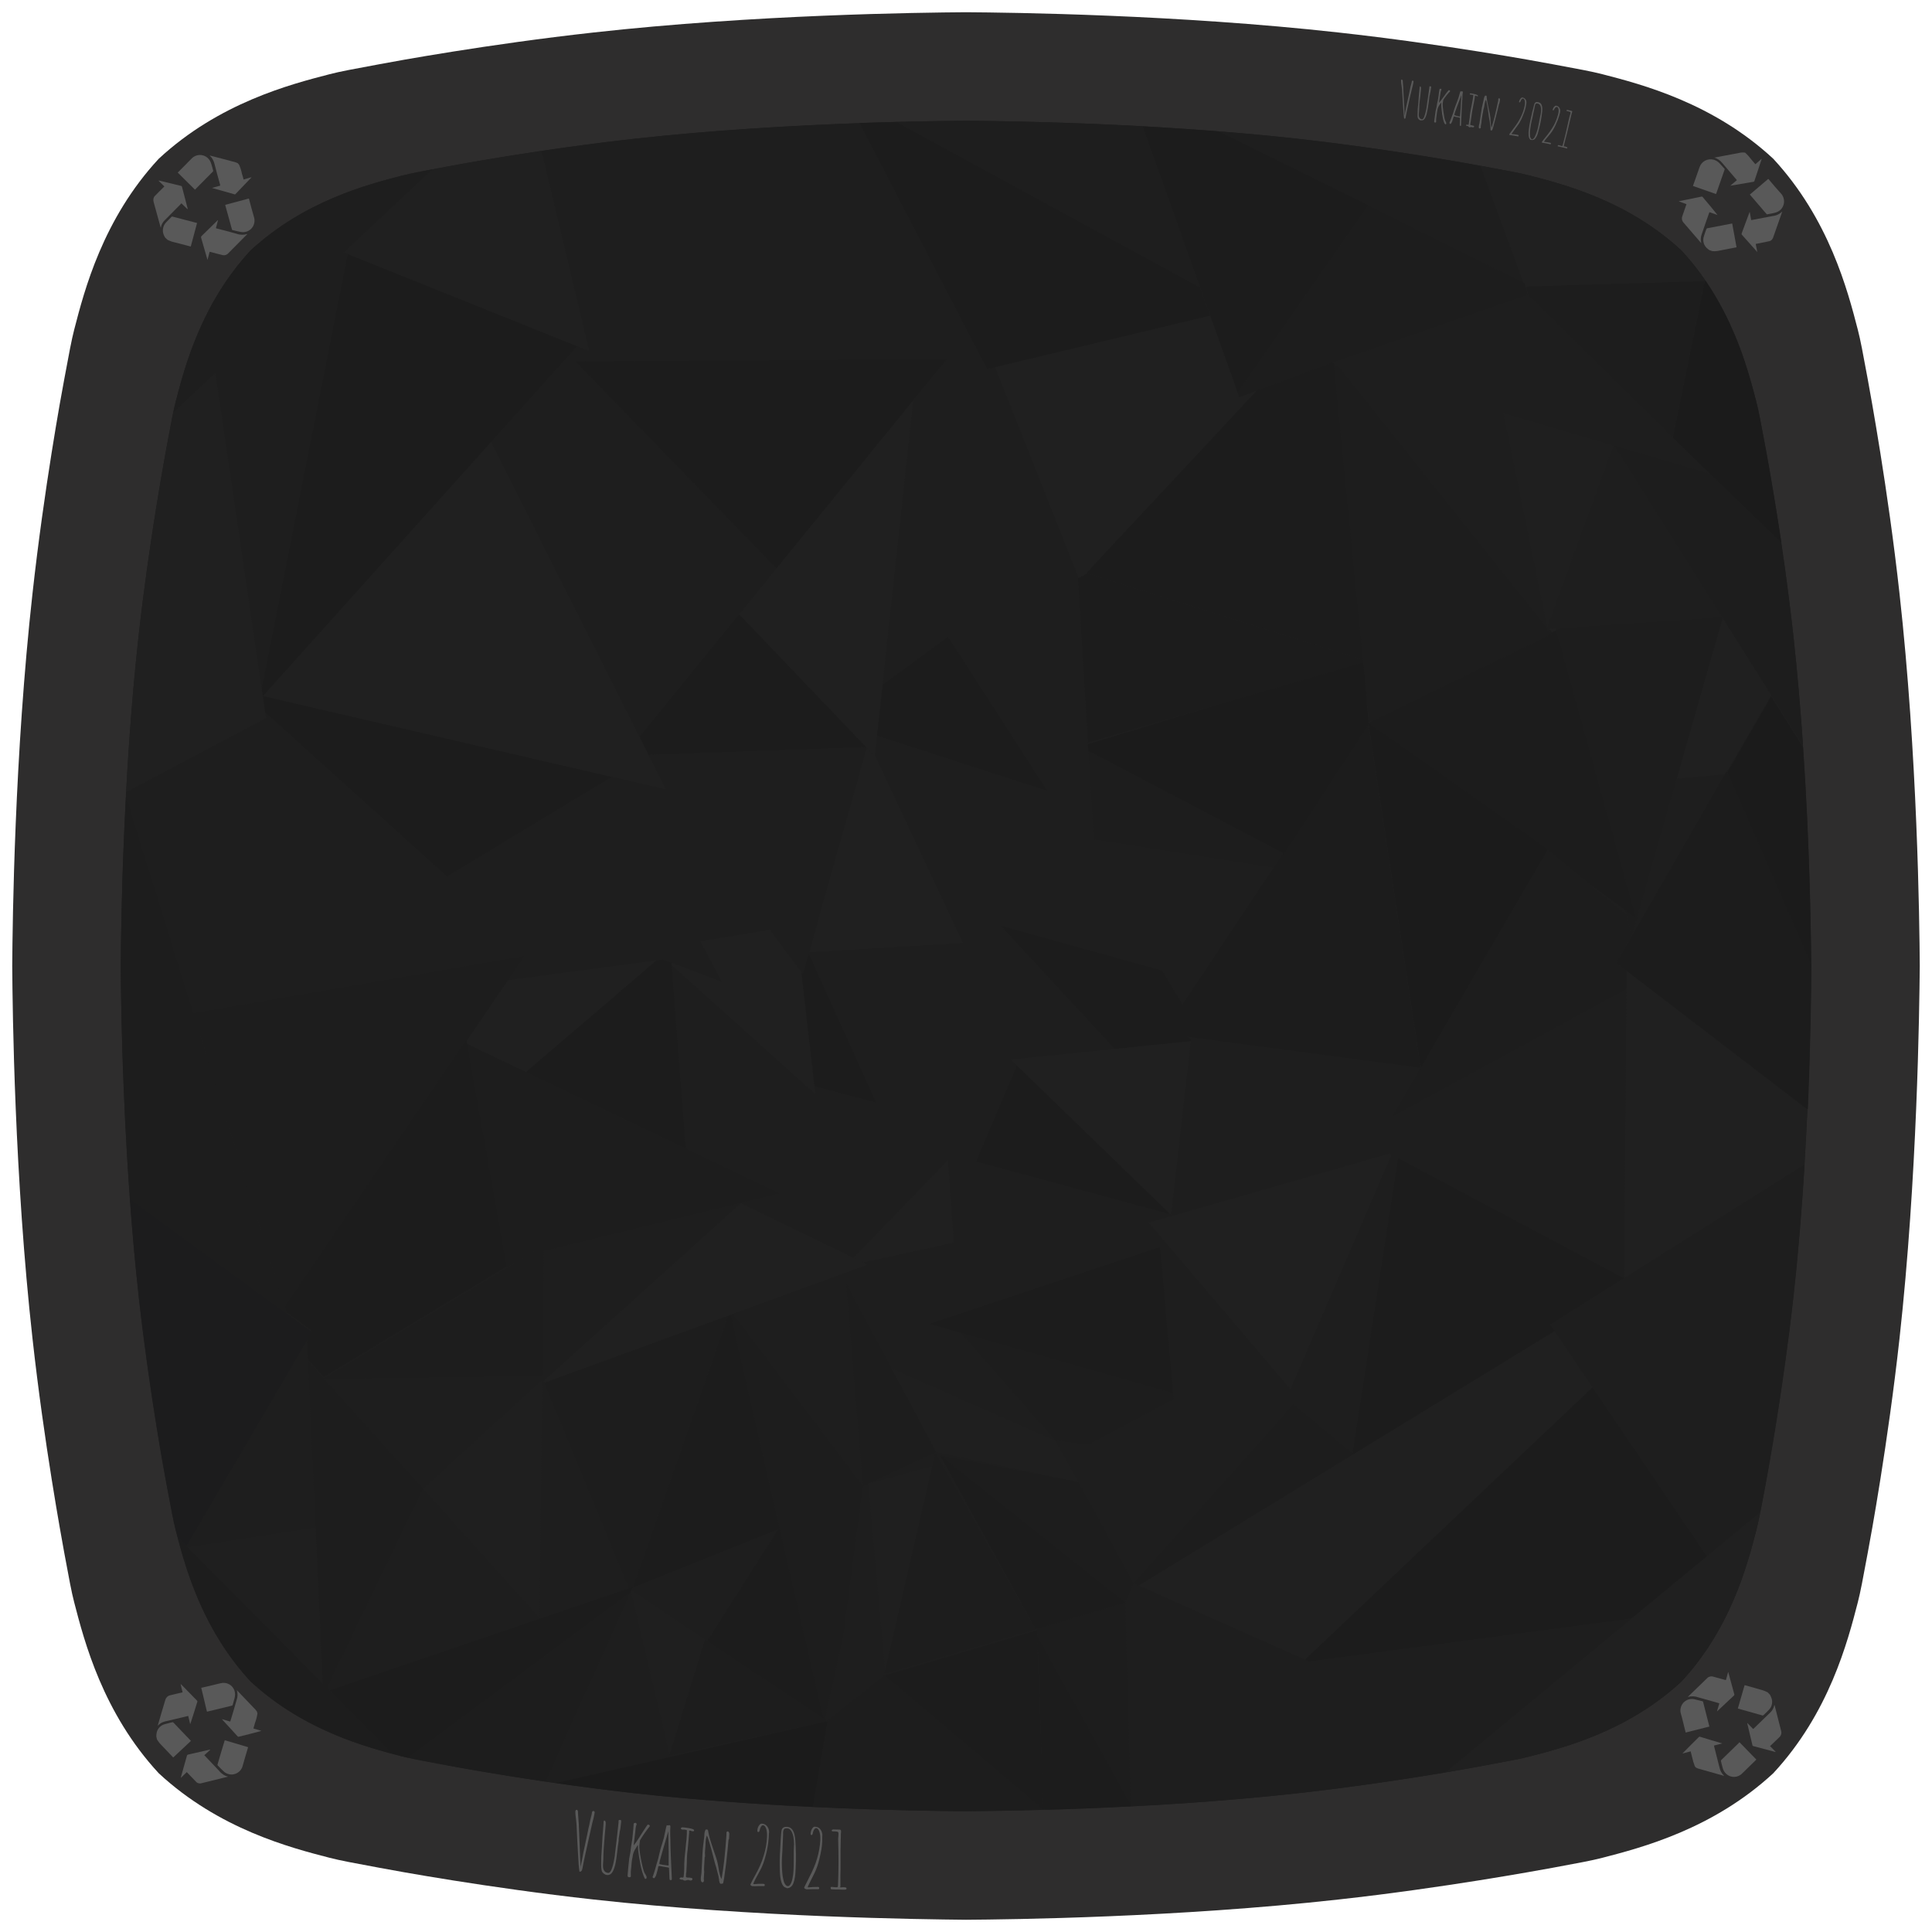 <?xml version="1.0" encoding="utf-8"?>
<!-- Generator: Adobe Illustrator 27.0.1, SVG Export Plug-In . SVG Version: 6.00 Build 0)  -->
<svg version="1.1" id="bin" xmlns="http://www.w3.org/2000/svg" xmlns:xlink="http://www.w3.org/1999/xlink" x="0px" y="0px"
	 viewBox="0 0 1200 1200" style="enable-background:new 0 0 1200 1200;" xml:space="preserve">
<style type="text/css">
	.st0{fill:#2E2D2D;}
	.st1{fill:#1E1E1E;}
	.st2{fill:#202020;}
	.st3{fill:#1D1D1D;}
	.st4{fill:#1B1B1B;}
	.st5{fill:#1C1C1C;}
	.st6{fill:#1F1F1F;}
	.st7{fill:#1C1C1D;}
	.st8{fill:#595959;}
</style>
<path class="st0" d="M1179.8,368.5c-7.2-65.1-17.9-122.9-19.7-132.9c-3-16.2-4.5-24.4-6.2-30.9c-6.3-24.3-17.8-68.6-52.5-106.1
	c-37.4-34.7-81.7-46.2-106.1-52.5c-6.6-1.7-14.7-3.2-30.9-6.2c-10-1.9-67.8-12.5-132.9-19.7C731,9,628.5,7.8,600,7.6
	C571.5,7.8,469,9,368.5,20.2C303.4,27.4,245.6,38,235.6,39.9c-16.2,3-24.4,4.5-30.9,6.2C180.3,52.4,136,63.9,98.6,98.6
	C63.9,136,52.4,180.3,46.1,204.7c-1.7,6.6-3.2,14.7-6.2,30.9c-1.9,10-12.5,67.8-19.7,132.9C9,469,7.8,571.5,7.6,600
	C7.8,628.5,9,731,20.2,831.5c7.2,65.1,17.9,122.9,19.7,132.9c3,16.2,4.5,24.4,6.2,30.9c6.3,24.3,17.8,68.6,52.5,106.1
	c37.4,34.7,81.7,46.2,106.1,52.5c6.6,1.7,14.7,3.2,30.9,6.2c10,1.9,67.8,12.5,132.9,19.7c100.5,11.1,203,12.3,231.5,12.6
	c28.5-0.2,131-1.4,231.5-12.6c65.1-7.2,122.9-17.9,132.9-19.7c16.2-3,24.4-4.5,30.9-6.2c24.3-6.3,68.6-17.8,106.1-52.5
	c34.7-37.4,46.2-81.7,52.5-106.1c1.7-6.6,3.2-14.7,6.2-30.9c1.9-10,12.5-67.8,19.7-132.9c11.1-100.5,12.3-203,12.6-231.5
	C1192.2,571.5,1191,469,1179.8,368.5z"/>
<path class="st1" d="M1113.9,394.8c-6.4-57.7-15.8-109-17.5-117.8c-2.7-14.4-4-21.6-5.5-27.4c-5.6-21.6-15.8-60.8-46.5-94
	c-33.2-30.7-72.4-40.9-94-46.5c-5.8-1.5-13-2.8-27.4-5.5c-8.8-1.6-60.1-11.1-117.8-17.5C716.1,76.3,625.3,75.2,600,75
	c-25.3,0.2-116.1,1.3-205.2,11.1c-57.7,6.4-109,15.8-117.8,17.5c-14.4,2.7-21.6,4-27.4,5.5c-21.6,5.6-60.8,15.8-94,46.5
	c-30.7,33.2-40.9,72.4-46.5,94c-1.5,5.8-2.8,13-5.5,27.4c-1.6,8.9-11.1,60.1-17.5,117.8C76.3,483.9,75.2,574.7,75,600
	c0.2,25.3,1.3,116.1,11.1,205.2c6.4,57.7,15.8,109,17.5,117.8c2.7,14.4,4,21.6,5.5,27.4c5.6,21.6,15.8,60.8,46.5,94
	c33.2,30.7,72.4,40.9,94,46.5c5.8,1.5,13,2.8,27.4,5.5c8.9,1.6,60.1,11.1,117.8,17.5c89,9.9,179.9,10.9,205.2,11.1
	c25.3-0.2,116.1-1.3,205.2-11.1c57.7-6.4,109-15.8,117.8-17.5c14.4-2.7,21.6-4,27.4-5.5c21.6-5.6,60.8-15.8,94-46.5
	c30.7-33.2,40.9-72.4,46.5-94c1.5-5.8,2.8-13,5.5-27.4c1.6-8.8,11.1-60.1,17.5-117.8c9.9-89,10.9-179.9,11.1-205.2
	C1124.8,574.7,1123.7,483.9,1113.9,394.8z"/>
<g id="Layer_5">
	<path class="st2" d="M1059.5,174.6c-4.6-6.7-9.6-13-15.1-19c-33.2-30.7-72.4-40.9-94-46.5c-5.8-1.5-13-2.8-27.4-5.5
		c-0.8-0.2-2-0.4-3.5-0.6l29.5,80L1059.5,174.6z"/>
	<path class="st3" d="M949,183l89.9,89l19.9-97.4L948,178C948.3,179.7,948.7,181.3,949,183z"/>
	<path class="st4" d="M1096.4,277c-2.7-14.4-4-21.6-5.5-27.4c-4.6-17.6-12.2-46.8-31.4-75l-0.6,0.1l-19.9,97.4l67.5,65.1
		C1101.7,306,1097.5,282.7,1096.4,277z"/>
	<path class="st1" d="M805.2,86.1c-16.2-1.8-32.4-3.3-48.3-4.5l179.6,88.8l-17-67.4C904.6,100.2,857.5,91.9,805.2,86.1z"/>
	<path class="st5" d="M756.9,81.6c-16.3-1.3-32.1-2.3-47.2-3.2l59.1,165.4l81.1-116.3L756.9,81.6z"/>
	<path class="st3" d="M949,183c-0.7-2.3-1.3-4.7-2-7l-97.2-48.5l-81.1,116.3l1,2.9L949,183z"/>
	<path class="st1" d="M949,183l-121.7,42.3l234.7,69.1L949,183z"/>
	<path class="st3" d="M1113.9,394.8c-2.3-20.6-4.9-40.3-7.5-57.7l-44.3-42.8l-59.5-17.5l117.3,186.3
		C1118.4,441.1,1116.4,417.9,1113.9,394.8z"/>
	<path class="st1" d="M709.6,78.4C658.2,75.6,616,75.1,600,75c-8.3,0.1-23.6,0.2-43.5,0.7l188.9,102.8L709.6,78.4z"/>
	<path class="st3" d="M243.9,1089.4L110.3,954.7c5.8,22.2,16.6,58.6,45.4,89.6C186.1,1072.5,221.6,1083.4,243.9,1089.4z"/>
	<path class="st1" d="M249.6,109.1c-21.6,5.6-60.8,15.8-94,46.5c-30.7,33.2-40.9,72.4-46.5,94c-0.5,2-1,4.1-1.5,6.6l161-151.1
		C259.6,106.9,254.2,108,249.6,109.1z"/>
	<polygon class="st6" points="933.7,256.6 961,389.6 1002.1,276.8 	"/>
	<polygon class="st1" points="1069.6,383.4 1002.6,276.9 1002.1,276.8 961,389.6 961.2,390.7 	"/>
	<path class="st5" d="M751.6,196.1l-6.3-17.5L556.5,75.7c-7,0.2-14.6,0.4-22.7,0.7l79.3,152.8L751.6,196.1z"/>
	<path class="st2" d="M336.4,93.7c-30.8,4.6-53.8,8.8-59.4,9.9c-3.2,0.6-6,1.1-8.5,1.6l-55.1,51.7l152.7,61.4L336.4,93.7z"/>
	<path class="st7" d="M80.7,744.7c1.4,19.7,3.2,40.1,5.5,60.5c6.4,57.7,15.8,109,17.5,117.8c2.7,14.4,4,21.6,5.5,27.4
		c0.4,1.4,0.7,2.8,1.1,4.3l5.6,5.6l77.9-132.9L80.7,744.7z"/>
	<path class="st3" d="M550,1039.9l-35.9,28.8c-3.1,17.9-6.2,35.7-9.2,53.6c44.8,2.2,80.7,2.6,95.1,2.7c9.1-0.1,26.5-0.3,49.4-0.9
		L550,1039.9z"/>
	<path class="st1" d="M536,923l-21.9,145.7l35.9-28.8L536,923z"/>
	<path class="st1" d="M702.3,1122c31.8-1.6,67.5-4.2,102.9-8.1c36.5-4,70.3-9.3,92.6-13l24.5-20.3L698.5,981L702.3,1122z"/>
	<path class="st1" d="M1060.1,966.7l33.3-27.5c0.8-4.2,1.8-9.4,3.1-16.2c1.6-8.8,11.1-60.1,17.5-117.8c3.1-27.8,5.3-55.8,6.9-81.9
		l-158,99.4L1060.1,966.7z"/>
	<polygon class="st5" points="549.7,1040.6 648.1,1124 644.1,1012.6 	"/>
	<polygon class="st3" points="698.9,995.4 644.1,1011.6 644.3,1016.2 702.3,1121.3 	"/>
	<path class="st5" d="M644.3,1016.2l3.8,106.8l1.3,1.1c15.5-0.4,33.5-1.1,52.9-2.1l0-0.7L644.3,1016.2z"/>
	<path class="st2" d="M1120.8,723.3c0.7-11.8,1.3-23.2,1.8-34l-112.4-86.5l-1.4,191L1120.8,723.3z"/>
	<polygon class="st5" points="813.1,1032 1013.3,1005.3 1060.1,966.7 989.1,861.7 810.5,1030.8 	"/>
	<path class="st3" d="M75,600c0.1,19.5,0.8,78.1,5.7,144.7l97.5,71.3L78.2,494.4C75.6,544,75.1,584.4,75,600z"/>
	<polygon class="st1" points="213.5,156.9 133.8,231.6 162.6,427.7 216,157.9 	"/>
	<polygon class="st5" points="216,157.9 162.6,427.7 163.2,432.5 358.4,215.1 	"/>
	<path class="st1" d="M394.8,86.1c-20.9,2.3-40.9,5-58.4,7.6l1.4,6l270.7,120.9L533.8,76.5C494.7,77.9,444.5,80.6,394.8,86.1z"/>
	<polygon class="st1" points="608.5,220.6 337.9,99.7 366.2,218.2 358.4,215.1 350,224.4 609.8,223.1 	"/>
	<polygon class="st1" points="966.2,390.4 966.5,391.5 969.2,390.2 	"/>
	<polygon class="st3" points="1069.6,383.4 969.2,390.2 966.5,391.5 1013.5,581.5 1013.6,581.3 1070,383.9 	"/>
	<polygon class="st1" points="1013.6,581.3 1071.6,480.9 1041.5,483.7 	"/>
	<polygon class="st2" points="1070,383.9 1041.5,483.7 1071.6,480.9 1100.1,431.7 	"/>
	<polygon class="st2" points="413.7,490.4 305.1,274.5 163.3,432.4 	"/>
	<polygon class="st3" points="120.1,629.3 177,812.5 325.7,593.8 	"/>
	<path class="st1" d="M328.2,590.1L164.7,442.4l0.5,3.7l-86.9,46c0,0.8-0.1,1.5-0.1,2.3l41.9,134.9l205.6-35.6L328.2,590.1z"/>
	<polygon class="st1" points="335.2,1005.1 335.4,1005.3 390.6,986.6 336.8,855.8 	"/>
	<polygon class="st1" points="1008.5,793.9 1008.8,793.8 1010.1,614.3 842.5,705.6 	"/>
	<polygon class="st5" points="846.7,409.8 828.5,225.6 827.3,225.3 780.4,242.8 674.8,355.9 	"/>
	<polygon class="st5" points="965.6,826.8 962.8,822.7 1008.5,793.9 868.3,719.3 839.9,903.7 	"/>
	<polygon class="st5" points="177,811.5 178.1,815 193.7,826.5 190.7,831.7 191.2,844.3 201.1,855.2 314.8,786.5 289.9,645.5 	"/>
	<polygon class="st5" points="379.9,482.6 163.3,432.4 163.2,432.5 164.7,442.4 277.7,544.4 	"/>
	<polygon class="st1" points="350,224.4 305.1,274.5 392.8,448.8 354.7,224.4 	"/>
	<polygon class="st5" points="588,223.2 357.3,224.4 482.3,353.1 	"/>
	<polygon class="st1" points="482.3,353.1 357.3,224.4 354.7,224.4 392.8,448.8 397.2,457.7 	"/>
	<path class="st5" d="M966.5,391.5L850,449l166,121L966.5,391.5z"/>
	<polygon class="st1" points="840,902.7 868.3,719.3 864.3,717.2 799,868.6 	"/>
	<polygon class="st2" points="567.3,248.6 459.1,381.6 543.4,469.8 	"/>
	<polygon class="st1" points="380.2,482.6 379.9,482.6 277.7,544.4 279.2,545.8 448.5,609.9 	"/>
	<polygon class="st1" points="279.2,545.8 328.2,590.1 325.7,593.8 337.7,591.7 325.7,593.8 315.5,608.8 411.7,596 	"/>
	<polygon class="st1" points="337.7,777 336.8,855.8 337.6,857.8 460.6,747 	"/>
	<polygon class="st3" points="1010.1,614.3 1010.2,602.8 1003.9,598 1013.5,581.5 1010.2,568.2 961.4,527.6 864.7,693.5 	"/>
	<polygon class="st1" points="618.1,228.1 613.1,229.3 609.8,223.1 588,223.2 567.3,248.6 548.2,425.4 662.9,341.1 	"/>
	<path class="st4" d="M961.4,527.6L850,449c10.8,71.4,21.6,142.7,32.5,214.1L961.4,527.6z"/>
	<polygon class="st3" points="707.3,984.8 839.9,903.7 840,902.7 803.3,872.2 704,983.4 	"/>
	<polygon class="st2" points="456,806.9 452.4,817.2 539.1,785.5 460.2,747.3 337.6,857.8 338.1,858.9 452.4,817.2 	"/>
	<polygon class="st3" points="338.1,858.9 390.6,986.6 393.1,985.7 392.2,987.7 392.4,987.9 452.4,817.2 	"/>
	<polygon class="st1" points="670,359 669.4,357.6 669.5,359.3 	"/>
	<path class="st5" d="M882.4,664.2l0.1-0.1C871.6,592.7,860.8,521.4,850,450L721.9,642.9L882.4,664.2z"/>
	<polygon class="st2" points="315.5,608.8 289.9,646.5 290.2,648.5 326.7,665.9 407.8,596.5 	"/>
	<polygon class="st5" points="411.7,596 407.8,596.5 326.7,665.9 426,713.4 417.1,598 	"/>
	<path class="st4" d="M850,450l-3-40l-171.3,52.2l0.3,5.1l121.2,63.5L850,450z"/>
	<polygon class="st5" points="459.1,381.6 397.2,457.7 402.8,468.9 537.9,464 	"/>
	<polygon class="st1" points="863.1,716.5 842.5,705.6 846.2,703.6 739.8,645.5 727.3,755.5 	"/>
	<polygon class="st3" points="797.2,529.9 676,466.3 679.3,521.3 791.1,538.9 	"/>
	<polygon class="st5" points="588.9,395.5 548.2,425.4 544.8,457 650.6,491.3 	"/>
	<polygon class="st1" points="455.2,816.1 533.2,915.1 525.2,790.6 	"/>
	<polygon class="st1" points="787.5,889.9 803.3,872.2 799,868.6 801.5,862.9 719.8,766.8 729,869.8 	"/>
	<polygon class="st1" points="659.3,504.9 650.6,491.3 544.8,457 543.5,469.3 605.5,601.6 	"/>
	<polygon class="st1" points="538.3,464.5 537.9,464 402.8,468.9 413.7,490.4 413.3,490.3 498.7,605.1 	"/>
	<polygon class="st1" points="787.5,889.9 729,869.8 728.9,869.1 675.8,897.3 770.2,909.3 	"/>
	<path class="st3" d="M584,904l114.9,91.4l5.1-12c-11.4-21-22.7-41.9-34.1-62.9L584,904z"/>
	<polygon class="st5" points="728.6,865.4 720.5,774.5 577.1,822.3 	"/>
	<polygon class="st2" points="543.5,469.3 543.4,469.8 538.3,464.5 502.6,591.5 598.1,585.8 	"/>
	<polygon class="st1" points="413.3,490.3 380.2,482.6 435,584.7 478.2,577.5 	"/>
	<polygon class="st3" points="675.8,897.3 728.9,869.1 728.6,865.4 596.9,828 655.5,894.7 	"/>
	<polygon class="st1" points="680,532 680.3,537.5 659.3,504.9 620.5,574.7 722,602.9 	"/>
	<polygon class="st2" points="478.2,577.5 435,584.7 448.5,609.9 417.1,598 417.2,599.6 506.5,679.8 497.8,603.9 	"/>
	<polygon class="st1" points="720,774.7 588.3,713 595.5,816.2 	"/>
	<polygon class="st1" points="596.6,585.9 502.6,591.5 502.3,592.4 547.7,692.4 	"/>
	<path class="st5" d="M739.6,646.7l0.1-1.2c-1.8-7.3-3.7-14.6-5.5-21.9L722,602.9L621.5,575l70.8,76.5L739.6,646.7z"/>
	<polygon class="st1" points="720.5,774.5 719.8,766.8 713.5,759.4 727.3,755.5 727.3,755.3 727.4,754.6 727,754.2 606.1,721.4 
		720,774.7 	"/>
	<polygon class="st1" points="417.2,599.6 426,713.4 480.9,739.7 417.9,600.2 	"/>
	<polygon class="st5" points="505.9,674.7 544.2,684.9 502.3,592.4 498.7,605.1 497.8,603.9 	"/>
	<polygon class="st1" points="598.1,585.8 596.6,585.9 563.8,657.3 605,600.5 	"/>
	<polygon class="st2" points="592.4,771.9 588.8,720.5 530.1,781.2 536.3,784.2 	"/>
	<polygon class="st1" points="692.3,651.5 621.5,575 620.5,574.7 619.9,575.8 634,657.5 	"/>
	<polygon class="st5" points="727,754.2 631.6,661.8 606.2,721.4 	"/>
	<polygon class="st1" points="631.6,661.8 627.8,658.1 634,657.5 619.9,575.8 605.5,601.6 605,600.5 563.8,657.3 560.7,664 
		623.4,681 	"/>
	<polygon class="st1" points="586.1,723.2 588.8,720.5 588.3,713 606.1,721.4 606.2,721.4 623.4,681 560.7,664 547.7,692.4 
		545.4,687.5 512.5,745.3 512.6,746 	"/>
	<polygon class="st1" points="512.5,745.3 545.4,687.5 544.2,684.9 505.9,674.7 506.5,679.8 500.4,674.3 	"/>
	<polygon class="st1" points="586.1,723.2 512.6,746 512.6,746.2 512.8,746.2 512.6,746.2 517.6,775.1 530.1,781.2 	"/>
	<polygon class="st1" points="500.4,674.3 417.9,600.2 480.9,739.7 484.1,741.2 477.8,742.8 512.6,746.2 	"/>
	<polygon class="st1" points="512.6,746.2 477.8,742.8 460.6,747 460.2,747.3 517.6,775.1 	"/>
	<polygon class="st1" points="595.5,816.2 592.4,771.9 536.3,784.2 539.1,785.5 525.2,790.6 525.5,795.5 595.1,816.3 	"/>
	<polygon class="st2" points="727.4,754.6 739.6,646.7 627.8,658.1 	"/>
	<polygon class="st1" points="655.4,894.7 655.5,894.7 596.9,828 577.1,822.3 595.1,816.3 525.5,795.5 525.6,797.2 553.7,850 
		655.6,895 	"/>
	<path class="st6" d="M669.9,920.5L655.6,895l-101.8-45l27.6,51.9L669.9,920.5z"/>
	<path class="st3" d="M581.4,901.9l-55.8-104.7L536,923L581.4,901.9z"/>
	<polygon class="st1" points="791.1,538.9 679.3,521.3 680,532 734.2,623.5 	"/>
	<polygon class="st1" points="704.7,982.5 770.2,909.3 655.4,894.7 	"/>
	<path class="st5" d="M698.9,995.4L584,904c19.8,36,39.5,71.9,59.3,107.9L698.9,995.4z"/>
	<path class="st6" d="M586.3,908.7l-47,12.9c3.5,39.5,7.1,78.9,10.6,118.4C562.1,996.2,574.2,952.5,586.3,908.7z"/>
	<path class="st3" d="M643.3,1011.9L581,902l-31.6,137.3l0.4,0.3L643.3,1011.9z"/>
	<path class="st3" d="M523.5,1017.4c4.2-31.5,8.3-62.9,12.5-94.4l-80.8-106.9l-1.4,0.5l57.6,251.1l0.8,0.5
		C516,1051.3,519.7,1034.4,523.5,1017.4z"/>
	<polygon class="st1" points="864.7,693.5 882.4,663.2 737,643.9 846.2,703.6 	"/>
	<polygon class="st5" points="846.8,411.5 846.7,409.8 675.4,356.1 670,359 670,359.1 670,359 669.5,359.3 675.7,461.2 	"/>
	<polygon class="st2" points="801.5,862.9 864.3,717.2 863.1,716.5 713.5,759.4 	"/>
	<polygon class="st1" points="669.5,359.3 669.5,359.3 669.5,359.3 669.4,357.6 662.9,341.1 588.9,395.5 680.3,537.5 	"/>
	<polygon class="st5" points="484.3,949.5 483.2,950 439.2,1019.3 511.5,1067.7 	"/>
	<polygon class="st1" points="393.1,986 392.4,987.9 439.2,1019.3 483.2,950 	"/>
	<polygon class="st5" points="453.8,816.6 452.4,817.2 393.1,986 484.3,949.5 	"/>
	<polygon class="st2" points="675.4,356.1 674.8,355.9 780.4,242.8 769.7,246.7 751.6,196.1 618.1,228.1 670,359 	"/>
	<polygon class="st3" points="290.2,648.5 314.8,787.5 337.7,773.7 337.7,777 484.1,741.2 	"/>
	<polygon class="st2" points="966.5,391.5 966.2,390.4 962.2,390.6 963.9,392.8 	"/>
	<polygon class="st1" points="933.7,256.6 831.3,226.5 960.8,389 	"/>
	<polygon class="st3" points="962.2,391.6 961.2,391.7 960.8,390 831.3,227.5 828.5,226.6 850.4,448.7 963.9,393.8 	"/>
	<polygon class="st1" points="336.8,855.8 336.3,854.6 201.4,856.5 262.8,924.7 336.8,857 	"/>
	<polygon class="st6" points="336.8,857 262.8,924.7 335.2,1005.1 	"/>
	<polygon class="st3" points="333,846.5 336.3,854.6 336.9,854.5 337.7,773.7 201.1,856.2 201.4,856.5 336.3,854.6 	"/>
	<polygon class="st1" points="336.3,854.6 336.8,855.8 336.9,854.5 	"/>
	<polygon class="st2" points="810.5,1030.8 989.1,861.7 965.6,826.8 707.3,984.8 	"/>
	<polygon class="st1" points="204.7,1049.9 335.4,1005.3 262.7,924.6 203.1,1048.2 	"/>
	<polygon class="st3" points="262.7,924.6 191.2,845.3 200.5,1045.6 203.1,1048.2 	"/>
	<polygon class="st1" points="190.7,832.7 115.9,960.4 116.5,961 196,948.8 	"/>
	<polygon class="st6" points="196,948.8 116.5,961 200.5,1045.6 	"/>
	<path class="st1" d="M338.9,1106.6c2,0.3,4.1,0.6,6.1,0.9l71-17.1l-24.1-102L338.9,1106.6z"/>
	<polygon class="st6" points="392.2,987.7 391.9,988.4 415.9,1089.8 437.9,1018.4 	"/>
	<path class="st3" d="M514,1069l-76.1-50.6l-22,71.4l0.1,0.6L514,1069z"/>
	<path class="st4" d="M504.9,1122.3l9.1-53.3l-168.9,38.5c15.3,2.2,32.2,4.4,49.8,6.4C432.9,1118.1,471.4,1120.7,504.9,1122.3z"/>
	<polygon class="st1" points="922.3,1080.6 1013.3,1005.3 813.1,1032 	"/>
	<path class="st4" d="M1119.9,464.2l-19.8-31.5l-27.2,47.1l52.1,120.7C1124.8,581.4,1124.2,527,1119.9,464.2z"/>
	<path class="st5" d="M1072.6,478.8L1004,598.1l118.9,91c1.8-42,2.1-75.5,2.2-89.3c0-0.2,0-0.3,0-0.5L1072.6,478.8z"/>
	<path class="st5" d="M393.1,985.7l-188.4,64.2l39.2,39.5c2,0.5,3.9,1,5.7,1.5c1.2,0.3,2.4,0.6,3.8,0.9L391.6,989L393.1,985.7z"/>
	<path class="st3" d="M338.9,1106.6L391.6,989l-138.2,102.7c5.3,1.2,12.2,2.5,23.6,4.6C282.8,1097.5,306.8,1101.9,338.9,1106.6z"/>
	<path class="st2" d="M133.8,231.6l-26.2,24.6c-1,4.9-2.2,11.3-4,20.8c-1.6,8.9-11.1,60.1-17.5,117.8c-3.7,33.3-6.2,67-7.8,97.3
		l86.9-46L133.8,231.6z"/>
	<path class="st2" d="M923,1096.4c14.4-2.7,21.6-4,27.4-5.5c21.6-5.6,60.8-15.8,94-46.5c30.7-33.2,40.9-72.4,46.5-94
		c0.8-3.1,1.5-6.5,2.5-11.2l-195.6,161.7C910.7,1098.7,919.7,1097,923,1096.4z"/>
</g>
<path class="st8" d="M1083.9,94.8c1.5,1.3,2.8,2.8,4,4.4c0.8,0.9,1.6,1.8,2.4,2.8l3.8-3.3l0.1,0.1c-0.1,0.2-0.1,0.4-0.2,0.6
	c-1.4,4.3-2.9,8.7-4.3,13c-0.1,0.2-0.2,0.4-0.5,0.5c-4.7,0.8-9.4,1.6-14.1,2.4c-0.1,0-0.2,0-0.3,0l4-3.4c-0.1-0.2-0.3-0.3-0.4-0.5
	c-2.9-3.4-5.8-6.8-8.7-10.2c-1.3-1.6-3-2.8-4.9-3.3c0.2-0.1,0.4-0.1,0.5-0.1c5.3-1,10.6-2,15.9-3c0.5-0.1,1-0.1,1.6-0.1L1083.9,94.8
	z"/>
<path class="st8" d="M1101.2,147.9c-0.2,0.3-0.4,0.5-0.5,0.8c-0.6,0.7-1.3,1.1-2.2,1.2c-2.5,0.5-4.9,1-7.4,1.5
	c-0.2,0-0.3,0.1-0.6,0.1l1,5.1c-0.2-0.2-0.3-0.3-0.4-0.5c-3-3.4-6.1-6.8-9.1-10.2c-0.3-0.2-0.3-0.6-0.2-1c1.6-4.2,3.1-8.5,4.7-12.7
	c0.1-0.2,0.1-0.3,0.2-0.5l0.1,0l0.9,5c0.2,0,0.4-0.1,0.6-0.1c4.2-0.8,8.4-1.6,12.6-2.4c2.3-0.2,4.4-1.2,6.1-2.8L1101.2,147.9z"/>
<path class="st8" d="M1061.8,155.4c-0.4-0.3-0.9-0.6-1.3-1c-2.3-1.8-3.1-4.9-2.2-7.6c0.5-1.6,1-3.1,1.6-4.6c0.1-0.2,0.2-0.3,0.4-0.4
	c5.2-1,10.4-2,15.6-3l2.7,14.8c-0.2,0-0.4,0.1-0.5,0.1c-3.8,0.7-7.6,1.5-11.4,2.2c-1,0.1-2,0.2-3,0.1L1061.8,155.4z"/>
<path class="st8" d="M1066.7,133.5l-4.9-1.7c-0.1,0.2-0.1,0.3-0.2,0.4c-1.6,4.5-3.2,9-4.7,13.5c-0.6,1.7-0.7,3.6-0.2,5.3
	c-0.2-0.2-0.3-0.3-0.4-0.4c-3.5-4.1-7.1-8.2-10.6-12.3c-1-1.1-1.3-2.6-0.8-4c0.8-2.3,1.6-4.6,2.4-6.9l0.2-0.6l-4.7-1.7l0-0.1
	c0.1,0,0.2-0.1,0.4-0.1c4.6-0.9,9.1-1.9,13.7-2.8c0.2,0,0.4,0,0.6,0.2c3.1,3.6,6.1,7.3,9.1,11
	C1066.6,133.3,1066.6,133.3,1066.7,133.5z"/>
<path class="st8" d="M1065.8,120.5l-14.3-5l0.2-0.5c1.3-3.7,2.6-7.4,3.9-11.1c1.2-3.7,5.1-5.7,8.8-4.7c1.4,0.4,2.7,1.2,3.7,2.3
	c1,1.1,2,2.2,3,3.3c0.1,0.2,0.2,0.3,0.1,0.5c-1.7,5-3.5,9.9-5.2,14.9C1065.8,120.4,1065.8,120.5,1065.8,120.5z"/>
<path class="st8" d="M1086.8,120.9l11.5-9.8c0.1,0.1,0.2,0.2,0.3,0.3c2.5,3,5,6,7.7,8.9c2.6,2.9,2.4,7.5-0.5,10.1
	c-0.8,0.7-1.8,1.3-2.9,1.6c-1.7,0.5-3.5,0.8-5.3,1.1c-0.2,0-0.3,0-0.4-0.2c-3.4-4-6.9-8-10.3-12C1086.9,121,1086.8,121,1086.8,120.9
	z"/>
<path class="st8" d="M148.5,102.3c0.8,1.8,1.4,3.7,1.8,5.7c0.4,1.2,0.7,2.3,1,3.5l4.8-1.4l0.1,0.1c-0.1,0.1-0.3,0.3-0.4,0.4
	c-3.2,3.3-6.3,6.6-9.5,9.9c-0.1,0.2-0.4,0.3-0.6,0.2c-4.6-1.3-9.2-2.6-13.8-3.9c-0.1,0-0.2-0.1-0.2-0.1l5.1-1.4
	c-0.1-0.2-0.1-0.4-0.1-0.6c-1.2-4.3-2.4-8.6-3.5-13c-0.5-2-1.5-3.8-3-5.1c0.3,0,0.4,0.1,0.5,0.1c5.2,1.3,10.4,2.7,15.6,4.1
	c0.5,0.2,1,0.4,1.4,0.6L148.5,102.3z"/>
<path class="st8" d="M141.4,157.7c-0.3,0.2-0.5,0.3-0.8,0.5c-0.8,0.4-1.7,0.4-2.5,0.2c-2.4-0.6-4.9-1.2-7.3-1.9
	c-0.2,0-0.3-0.1-0.6-0.1l-1.3,5c-0.1-0.3-0.2-0.4-0.2-0.6c-1.3-4.4-2.5-8.8-3.8-13.2c-0.1-0.3,0-0.7,0.3-1c3.2-3.2,6.5-6.3,9.7-9.5
	c0.1-0.1,0.2-0.2,0.4-0.4l0.1,0.1l-1.3,4.9c0.2,0.1,0.4,0.1,0.5,0.2c4.1,1.1,8.3,2.1,12.4,3.3c2.2,0.8,4.5,0.8,6.7,0.1L141.4,157.7z
	"/>
<path class="st8" d="M102.6,147.6c-0.3-0.5-0.6-1-0.8-1.5c-1.2-2.6-0.7-5.8,1.3-7.9c1.1-1.2,2.3-2.3,3.4-3.5
	c0.1-0.1,0.3-0.2,0.5-0.2c5.1,1.3,10.2,2.7,15.4,4l-3.9,14.6c-0.2,0-0.4-0.1-0.5-0.1c-3.7-1-7.5-1.9-11.2-2.9
	c-0.9-0.3-1.8-0.7-2.7-1.1L102.6,147.6z"/>
<path class="st8" d="M116.4,129.9l-3.7-3.6c-0.1,0.1-0.3,0.2-0.3,0.3c-3.4,3.4-6.7,6.8-10.1,10.2c-1.3,1.3-2.2,2.9-2.4,4.7
	c-0.1-0.3-0.2-0.4-0.2-0.5c-1.4-5.2-2.9-10.4-4.3-15.6c-0.4-1.4-0.1-2.9,1-3.9c1.7-1.7,3.4-3.5,5.2-5.2l0.5-0.5l-3.6-3.5l0.1-0.1
	c0.1,0,0.2,0,0.4,0c4.5,1.1,9,2.2,13.6,3.3c0.2,0.1,0.4,0.2,0.4,0.4c1.2,4.6,2.4,9.2,3.6,13.8C116.4,129.7,116.4,129.7,116.4,129.9z
	"/>
<path class="st8" d="M121.1,117.8l-10.7-10.6l0.4-0.4c2.7-2.8,5.5-5.6,8.2-8.3c2.6-2.8,7-3,9.9-0.5c1.1,1,1.9,2.3,2.3,3.7
	c0.5,1.4,0.8,2.9,1.2,4.3c0,0.2,0,0.4-0.1,0.5c-3.7,3.7-7.4,7.5-11.1,11.2C121.2,117.8,121.2,117.8,121.1,117.8z"/>
<path class="st8" d="M140,127.2l14.6-3.9c0.1,0.2,0.1,0.3,0.1,0.4c1,3.8,2,7.6,3.1,11.3c1.1,3.8-1,7.8-4.8,8.9
	c-1.1,0.3-2.2,0.4-3.3,0.2c-1.8-0.3-3.5-0.8-5.3-1.2c-0.2-0.1-0.3-0.2-0.3-0.3c-1.4-5.1-2.8-10.2-4.2-15.2
	C139.9,127.3,140,127.2,140,127.2z"/>
<path class="st8" d="M1052.7,1097.1c-0.7-1.9-1.3-3.8-1.7-5.7c-0.3-1.2-0.6-2.3-0.9-3.6l-4.9,1.3l-0.1-0.1c0.1-0.1,0.3-0.3,0.4-0.4
	c3.2-3.2,6.4-6.5,9.7-9.7c0.1-0.2,0.4-0.3,0.6-0.2c4.6,1.4,9.1,2.8,13.7,4.1c0.1,0,0.2,0.1,0.2,0.1l-5.1,1.3
	c0.1,0.2,0.1,0.4,0.1,0.6c1.1,4.3,2.2,8.7,3.3,13c0.4,2,1.4,3.8,2.9,5.2c-0.3,0-0.4-0.1-0.5-0.1c-5.2-1.5-10.4-2.9-15.6-4.4
	c-0.5-0.2-1-0.4-1.4-0.6L1052.7,1097.1z"/>
<path class="st8" d="M1060.8,1041.9c0.3-0.1,0.5-0.3,0.8-0.4c0.8-0.3,1.7-0.4,2.5-0.1c2.4,0.7,4.9,1.3,7.3,2c0.2,0,0.3,0.1,0.6,0.1
	l1.4-5c0.1,0.3,0.2,0.4,0.2,0.6c1.2,4.4,2.4,8.8,3.6,13.2c0.1,0.3,0,0.7-0.3,0.9c-3.3,3.1-6.6,6.2-9.9,9.3c-0.1,0.1-0.2,0.2-0.4,0.4
	l-0.1-0.1l1.4-4.8c-0.2-0.1-0.4-0.1-0.5-0.2c-4.1-1.2-8.3-2.3-12.4-3.5c-2.1-0.8-4.5-0.9-6.7-0.3L1060.8,1041.9z"/>
<path class="st8" d="M1099.4,1052.7c0.2,0.5,0.5,1,0.7,1.5c1.2,2.7,0.6,5.8-1.4,7.8c-1.1,1.2-2.3,2.3-3.5,3.4
	c-0.1,0.1-0.3,0.2-0.5,0.1c-5.1-1.4-10.2-2.9-15.3-4.3l4.2-14.5c0.2,0,0.4,0.1,0.5,0.1c3.7,1,7.4,2.1,11.2,3.2
	c0.9,0.3,1.8,0.7,2.7,1.2L1099.4,1052.7z"/>
<path class="st8" d="M1085.3,1070.2l3.6,3.7c0.1-0.1,0.3-0.2,0.4-0.3c3.4-3.3,6.9-6.7,10.3-10c1.3-1.2,2.2-2.9,2.5-4.7
	c0.1,0.3,0.1,0.4,0.2,0.5c1.3,5.2,2.7,10.5,4,15.7c0.4,1.4,0,2.9-1.1,3.9c-1.8,1.7-3.5,3.4-5.3,5.1l-0.5,0.4l3.5,3.6l-0.1,0.1
	c-0.1,0-0.2,0-0.4-0.1c-4.5-1.2-9-2.4-13.5-3.6c-0.2-0.1-0.4-0.2-0.4-0.4c-1.1-4.6-2.2-9.3-3.3-13.9
	C1085.3,1070.4,1085.3,1070.4,1085.3,1070.2z"/>
<path class="st8" d="M1080.4,1082.1l10.5,10.8l-0.4,0.4c-2.8,2.7-5.6,5.4-8.4,8.2c-2.7,2.8-7.1,2.9-9.9,0.3c-1.1-1-1.9-2.3-2.2-3.7
	c-0.4-1.4-0.8-2.9-1.1-4.3c0-0.2,0-0.4,0.1-0.5c3.8-3.7,7.5-7.3,11.3-11C1080.3,1082.2,1080.3,1082.2,1080.4,1082.1z"/>
<path class="st8" d="M1061.7,1072.4l-14.7,3.7c0-0.2-0.1-0.3-0.1-0.4c-1-3.8-1.8-7.6-2.9-11.4c-1.1-3.8,1.2-7.8,5-8.8
	c1.1-0.3,2.2-0.3,3.3-0.1c1.8,0.4,3.5,0.9,5.2,1.3c0.2,0.1,0.3,0.2,0.3,0.3c1.3,5.1,2.6,10.2,3.9,15.3
	C1061.7,1072.3,1061.7,1072.4,1061.7,1072.4z"/>
<path class="st8" d="M159.9,1064.3c-0.3,2-0.8,3.9-1.5,5.8c-0.3,1.2-0.7,2.3-1,3.5l4.8,1.4l0,0.1c-0.2,0.1-0.4,0.1-0.6,0.2
	c-4.4,1.2-8.8,2.3-13.3,3.4c-0.2,0.1-0.5,0-0.6-0.1c-3.2-3.5-6.4-7-9.7-10.6c0-0.1-0.1-0.1-0.1-0.2l5.1,1.5c0.1-0.2,0.1-0.4,0.2-0.6
	c1.3-4.3,2.6-8.6,3.8-12.9c0.7-1.9,0.7-4,0.1-6c0.2,0.2,0.3,0.3,0.4,0.4c3.7,3.9,7.4,7.8,11.2,11.7c0.3,0.4,0.6,0.8,0.9,1.2
	L159.9,1064.3z"/>
<path class="st8" d="M124.7,1107.7c-0.3,0-0.6,0-0.9,0c-0.9-0.1-1.7-0.5-2.2-1.2c-1.7-1.8-3.5-3.6-5.2-5.4c-0.1-0.1-0.2-0.2-0.4-0.4
	l-3.7,3.6c0.1-0.3,0.1-0.5,0.1-0.6c1.2-4.4,2.5-8.8,3.7-13.2c0.1-0.4,0.4-0.6,0.7-0.7c4.4-1,8.8-2,13.2-3c0.2,0,0.3-0.1,0.5-0.1
	l0.1,0.1l-3.7,3.4c0.1,0.2,0.3,0.3,0.4,0.4c2.9,3.1,5.9,6.2,8.8,9.3c1.4,1.8,3.4,3.1,5.6,3.6L124.7,1107.7z"/>
<path class="st8" d="M97.1,1078.6c0-0.6,0-1.1,0.1-1.7c0.3-2.9,2.4-5.3,5.2-6c1.6-0.5,3.2-0.8,4.7-1.2c0.2,0,0.4,0,0.5,0.1
	c3.6,3.8,7.3,7.6,11,11.5l-11,10.3c-0.1-0.1-0.3-0.3-0.4-0.4c-2.7-2.8-5.4-5.6-8-8.4c-0.6-0.8-1.2-1.6-1.7-2.4L97.1,1078.6z"/>
<path class="st8" d="M118.1,1070.8l-1.2-5c-0.2,0-0.3,0-0.4,0.1c-4.6,1.1-9.3,2.2-13.9,3.3c-1.8,0.4-3.4,1.3-4.6,2.7
	c0.1-0.3,0.1-0.4,0.1-0.5c1.5-5.2,3-10.4,4.6-15.6c0.4-1.4,1.5-2.5,2.9-2.8c2.4-0.6,4.8-1.2,7.2-1.7l0.6-0.2l-1.2-4.9l0.1-0.1
	c0.1,0.1,0.2,0.1,0.3,0.2c3.3,3.3,6.5,6.6,9.8,10c0.1,0.2,0.2,0.4,0.2,0.6c-1.4,4.5-2.8,9.1-4.3,13.6
	C118.2,1070.6,118.2,1070.7,118.1,1070.8z"/>
<path class="st8" d="M128.5,1063l-3.5-14.7l0.6-0.1c3.8-0.9,7.6-1.8,11.4-2.7c3.7-1,7.6,1.1,8.7,4.8c0.4,1.4,0.4,2.9,0,4.4
	c-0.4,1.4-0.8,2.9-1.2,4.3c-0.1,0.2-0.2,0.3-0.4,0.4c-5.1,1.2-10.2,2.5-15.3,3.7C128.6,1063.1,128.6,1063.1,128.5,1063z"/>
<path class="st8" d="M139.6,1080.9l14.5,4.3c0,0.2-0.1,0.3-0.1,0.4c-1.1,3.8-2.3,7.5-3.3,11.3c-1,3.8-5,6.1-8.8,5
	c-1.1-0.3-2.1-0.8-2.9-1.6c-1.3-1.2-2.6-2.5-3.8-3.8c-0.1-0.1-0.1-0.3-0.1-0.5C136.5,1091.1,138,1086.1,139.6,1080.9
	C139.5,1081,139.5,1081,139.6,1080.9z"/>
<g>
	<g>
		<path class="st8" d="M872.4,73.6c-0.2-0.1-0.4-0.1-0.3-0.1c-0.2-1.6-0.4-3.9-0.6-7c-0.3-4.5-0.4-6.8-0.7-11.3
			c-0.1-0.6-0.1-0.8-0.2-1.4c-0.3-1.8-0.4-3.1-0.4-3.9c0-0.1,0.1-0.3,0.2-0.4c0.1-0.1,0.2-0.2,0.3-0.1c0.1,0,0.1,0,0.2,0.1
			c0.1,0.1,0.2,0.2,0.3,0.4c0.1,0.2,0.1,0.3,0.1,0.5c0,0.2,0,0.3,0,0.4c0.1,1,0.1,1.5,0.2,2.5c0.1,0.7,0.1,1,0.1,1.7
			c0.2,4.4,0.3,6.5,0.6,10.9c0,1.2,0.1,1.8,0.1,3c0.1,1,0.1,2,0.1,2.9c0.2-0.9,0.3-1.3,0.4-2.2c0.3-1.4,0.4-2.1,0.7-3.6
			c0.6-2.7,0.9-4.1,1.5-6.8c0.4-1.9,0.7-3.2,0.8-3.8c0.1-0.6,0.2-1,0.3-1.6c0.2-0.6,0.2-0.9,0.4-1.5c0.2-0.6,0.3-1.2,0.4-1.7
			c0.1-0.4,0.3-0.6,0.7-0.5c0.1,0.1,0.1,0.1,0.2,0.1c0,0,0,0-0.1,0c0.1,0.1,0.2,0.2,0.3,0.3c-0.1,0.6-0.2,1.5-0.5,2.6
			c-0.1,0.5-0.2,0.7-0.3,1.2c-0.1,0.3-0.1,0.5-0.2,0.8c-0.5,2.2-0.8,3.6-1,4.2c-0.6,2.6-1.2,5.4-1.9,8.5c-0.7,3-1,4.9-1.1,5.4
			c-0.1,0.4-0.4,0.7-0.7,0.6C872.5,73.6,872.4,73.6,872.4,73.6z M872.5,71.8C872.5,71.7,872.5,71.7,872.5,71.8
			C872.5,71.7,872.5,71.7,872.5,71.8C872.5,71.8,872.5,71.8,872.5,71.8z"/>
		<path class="st8" d="M881.7,74.5c-0.4-0.3-0.7-0.6-0.9-0.9c-0.3-0.4-0.4-1.5-0.3-3.2c0-1.7,0.1-3.8,0.4-6c0.1-0.5,0.1-0.9,0.1-1.1
			c0.3-5.1,0.8-8.3,0.8-9.3c0.1-0.2,0.1-0.2,0.2-0.4c0.5,0.1,0.7,0.7,0.6,1.8c-0.3,3.3-0.5,5-0.9,8.3c-0.1,0.6-0.2,1.7-0.2,3.3
			c-0.1,1.5-0.1,2.6-0.2,3.3c-0.3,2.4,0.4,3.6,1.9,3.8c1,0.1,1.8-2,2.7-6.3c0-0.2,0.1-0.4,0.1-0.6c0.8-5.7,1.4-9.9,1.8-12.7
			c0-0.1,0-0.2,0-0.3c0-0.1,0-0.2,0-0.3c0-0.2,0.2-0.3,0.6-0.3c0.3,0,0.4,0.1,0.5,0.2c0,0.2,0,0.6-0.1,1.1c-0.2,1.6-0.4,2.6-0.6,3.2
			c0,0.1,0,0.1,0,0.2c0,0.3-0.1,0.7-0.3,1.2c-0.1,0.5-0.1,0.7-0.2,1.2c0,0.1,0,0.2,0,0.3c0,0.1,0,0.2,0,0.3c-0.1,0.5-0.2,1-0.2,1.4
			c0,0.1-0.1,0.4-0.1,0.7c-0.3,2-0.5,3.7-0.8,5.1c-0.3,1.8-0.7,3.3-1.3,4.5c-0.6,1.3-1.4,1.9-2.5,1.7
			C882.4,74.9,882.1,74.7,881.7,74.5z"/>
		<path class="st8" d="M896.3,73.9c-0.4-1.8-0.7-3.8-0.9-5.8c-0.2-2.1-0.3-3.5-0.2-4.3c0-0.1,0-0.1-0.1-0.1
			c-0.2,0.4-0.4,0.6-0.6,0.9c-0.3,0.4-0.5,0.7-0.7,1c-0.2,0.3-0.3,0.6-0.5,1c-0.2,0.4-0.3,0.8-0.4,1.2c-0.1,0.4-0.1,0.8-0.2,1.1
			c-0.1,0.4-0.1,0.7-0.2,1.1c-0.2,1.6-0.3,2.4-0.5,4c0,0.2,0,0.5,0,0.9c0,0.4,0,0.7,0,0.9c0,0.1-0.1,0.2-0.2,0.2
			c-0.1,0.1-0.2,0.1-0.4,0.1c-0.3,0-0.4-0.1-0.5-0.2c-0.1-0.1-0.1-0.3-0.1-0.5c0.3-2.3,0.5-3.5,0.8-5.9c0-0.3,0.2-1,0.4-1.9
			c0.2-1,0.4-1.6,0.4-1.9c0.1-0.9,0.3-1.9,0.6-3c0.2-1.1,0.4-2.1,0.5-3c0.2-1.7,0.3-2.6,0.6-4.3c0.2-0.2,0.4-0.3,0.7-0.3
			c0.2,0,0.3,0.1,0.4,0.2c0.1,0.1,0.1,0.3,0.1,0.4c-0.2,0.4-0.4,0.8-0.5,1.5c-0.2,1.3-0.3,2-0.5,3.3c-0.2,1-0.3,2.1-0.5,3.3
			c0.2,0,1.2-1.4,3.1-4c1.8-2.6,2.9-3.8,3-3.8c0.6,0.1,0.8,0.3,0.8,0.7c-1.7,1.8-3.1,3.5-4.2,5.3c-0.1,0.4-0.1,0.6-0.2,1
			c-0.1,0.3-0.1,0.6-0.2,1c-0.1,0.9,0,2.7,0.4,5.3c0.4,2.6,0.7,4.4,1.1,5.5c0.2,0.3,0.3,0.5,0.3,0.6c0.2,0.3,0.3,0.6,0.3,0.8
			c0.1,0.2,0.1,0.4,0.1,0.6c0,0.1-0.1,0.3-0.2,0.3c-0.1,0.1-0.2,0.1-0.4,0.1C897.2,76.9,896.8,75.9,896.3,73.9z"/>
		<path class="st8" d="M906.8,78c-0.1-0.1-0.1-0.3-0.1-0.6c0.1-1.5,0.1-2.5,0.1-2.9c0-0.5,0-0.8,0-1.3c-0.4-0.2-1-0.3-1.5-0.4
			c-0.4-0.1-0.7-0.1-1.1-0.2c-0.5-0.1-0.9-0.2-1.1-0.3c-0.1,0-0.2,0-0.2,0.1c0,0.1,0,0.1,0,0.1c-0.1,0.2-0.1,0.4-0.2,0.6
			c-0.1,0.4-0.3,1.1-0.7,2.2c-0.2,0.5-0.4,1-0.6,1.2c-0.2,0.3-0.4,0.5-0.5,0.5c-0.1,0-0.3-0.1-0.4-0.2c-0.1-0.1-0.2-0.3-0.2-0.4
			c0,0,0-0.1,0-0.1c0,0,0-0.1,0-0.1c0.6-1.4,1.1-2.8,1.6-4.2c0.3-0.7,0.4-1.1,0.7-1.9c0.3-0.9,0.4-1.4,0.7-2.3
			c0.3-0.8,0.4-1.2,0.7-2c0.2-0.5,0.5-1.4,1-2.6c0.5-1.4,0.8-2.3,1-2.8c0-0.1,0.1-0.4,0.3-1.1c0.2-0.8,0.4-1.3,0.5-1.7
			c0.2-0.5,0.3-0.8,0.3-0.9c0.1,0,0.1,0,0.2,0c0.1,0,0.1,0.1,0.2,0.1c0.3,0,0.5,0,0.6-0.1c0.2,0,0.3,0.1,0.4,0.2
			c0.1,0.1,0.1,0.2,0.1,0.4c-0.2,1-0.3,2.2-0.3,3.5c0,0.7,0,1.2-0.1,1.7c-0.2,2.7-0.4,7.8-0.7,15.3c0,0,0,0.1,0,0.1
			c0,0.2-0.1,0.3-0.3,0.4C907,78.1,906.8,78.1,906.8,78z M906.8,72.4c0.3-3,0.6-7.5,0.9-13.4c-1.2,3.2-1.8,4.8-3,8
			c-0.9,2.3-1.3,3.8-1.4,4.4c0,0.1,0.4,0.3,1.2,0.5c0.8,0.2,1.5,0.4,2.1,0.5C906.6,72.3,906.7,72.4,906.8,72.4z"/>
		<path class="st8" d="M911.9,78.3c-0.1,0-0.2,0-0.3,0c-0.1,0-0.1,0-0.2,0c-0.5-0.1-0.7-0.2-0.8-0.5c0-0.1,0.1-0.3,0.3-0.3
			c0.1-0.1,0.1-0.1,0.2-0.1c0.4,0.1,0.5,0.1,0.9,0.2c0.1,0,0.1-0.1,0.1-0.1c0-0.1,0.1-0.2,0.1-0.3c0-0.1,0.1-0.2,0.1-0.4
			c0.2-1.3,0.4-2.4,0.5-3.4c0.1-0.5,0.1-0.7,0.1-1.2c0.1-0.9,0.2-1.4,0.3-2.3c0.1-0.8,0.4-2,0.7-3.6c0.3-1.4,0.4-2.2,0.7-3.6
			c0.3-1.6,0.4-2.8,0.5-3.6c-0.2-0.1-0.5-0.2-0.9-0.3c-0.1,0-0.2,0-0.4,0c-0.1,0-0.3,0-0.4,0c-0.4-0.1-0.6-0.3-0.5-0.6
			c0-0.1,0.1-0.1,0.3-0.2c0.2-0.1,0.4-0.1,0.5,0c0.8,0.1,1.6,0.3,2.4,0.5c0.5,0.1,1,0.3,1.4,0.5c0.4,0.2,0.5,0.4,0.5,0.6
			c0,0-0.1,0.1-0.1,0.2c-0.3,0-0.4,0-0.7-0.1c-0.1-0.1-0.4-0.3-0.9-0.3c-0.1,0-0.1,0-0.2,0.1c0,0.2,0,0.8-0.2,1.7
			c-0.2,1.4-0.5,2.6-0.7,3.7c-0.3,1.5-0.4,2.2-0.7,3.7c-0.2,0.9-0.3,2.1-0.5,3.4c-0.2,1.5-0.4,2.7-0.5,3.4c0,0.2,0,0.2-0.1,0.4
			c0,0.1-0.1,0.3-0.1,0.6c-0.1,0.5-0.1,0.8-0.1,0.9c0,0,0,0,0,0.1c0,0.2,0.2,0.3,0.6,0.4c0.2,0,0.3,0,0.5,0.1c0.2,0,0.3,0,0.5,0.1
			c0.6,0.1,0.9,0.3,0.8,0.6c0,0.2-0.1,0.3-0.3,0.4c-0.1,0.1-0.3,0.1-0.5,0.1c-0.2,0-0.4-0.1-0.5-0.1c-0.1-0.1-0.3-0.1-0.5-0.1
			c-0.1,0-0.3,0-0.6,0.1c-0.3,0.1-0.5,0.1-0.6,0.1C912.2,78.7,911.9,78.6,911.9,78.3z"/>
		<path class="st8" d="M925.9,81.2c0-0.1-0.1-0.4-0.1-0.6c0-0.2,0-0.3,0-0.5c0,0,0-0.1,0-0.1c0-1-0.1-2.2-0.4-3.8
			c-0.1-0.7-0.1-1-0.3-1.7c0,0-0.1-0.6-0.3-1.7c0-0.3-0.1-0.5-0.1-0.8c-0.8-6.1-1.4-9.4-1.8-10c-0.3,0.5-0.5,1.2-0.7,2.1
			c-0.1,0.5-0.2,0.9-0.2,1.2c-0.1,0.5-0.1,0.7-0.2,1.2c-0.1,0.3-0.1,0.4-0.2,0.7c-0.1,0.2-0.1,0.5-0.2,0.7c-0.1,0.5-0.1,0.8-0.2,1.2
			c0,0.4-0.1,0.6-0.1,1c0,0-0.1,0-0.1,0c-0.6,3.4-0.9,5.4-0.8,5.7c-0.2,1.1-0.3,1.7-0.5,2.8c0.1,0.2,0.1,0.4,0,0.7
			c0,0.2-0.1,0.3-0.3,0.4c-0.1,0.1-0.3,0.1-0.5,0.1c-0.4-0.1-0.5-0.7-0.3-1.8c0.1-0.4,0.1-0.6,0.2-1c0.1-0.3,0.2-0.6,0.2-1
			c0.2-1,0.4-2.5,0.7-4.5s0.5-3.5,0.7-4.5c0.1-0.6,0.3-1.5,0.6-2.7c0.3-1.2,0.5-2.1,0.6-2.7c0-0.2,0-0.2,0.1-0.4
			c0.2-1,0.5-1.6,0.9-1.9c0,0,0,0.1,0.1,0.1c0.1,0,0.2,0,0.3,0c0.1,0,0.2,0.1,0.3,0.2c0.1,0.1,0.1,0.2,0.1,0.3c0,0.1,0,0.1,0,0.2
			c0,0,0,0.1,0,0.2c0.1,1.5,0.5,3.7,1.1,6.6c0.7,3,1.1,5,1.2,6c0.1,0.7,0.1,1.4,0.1,2c0.1,1.8,0.3,3.3,0.6,4.3c0,0,0,0,0.1-0.1
			c1.4-4.5,2.7-10,4.1-16.7c0-0.2,0-0.2,0-0.4c0-0.1,0-0.2,0-0.4c0.1-0.4,0.3-0.6,0.6-0.6c0.2,0,0.3,0.2,0.4,0.4
			c0.1,0.2,0.1,0.4,0.1,0.7c-0.2,0.8-0.2,1.2-0.4,2.1c-0.1,0.1-0.1,0.1-0.2,0.2c-0.4,2-1.2,5.1-2.3,9.5c-1.1,4.4-1.8,6.8-2.1,7.1
			c-0.2,0-0.3,0-0.5,0c0,0,0,0,0,0c0,0,0,0,0,0c-0.1,0-0.2,0-0.3,0C926,81.4,925.9,81.3,925.9,81.2z"/>
		<path class="st8" d="M937.6,83.8c-0.1-0.1-0.2-0.3-0.1-0.5c1-1.4,1.5-2,2.5-3.4c1.8-2.3,3.3-4.6,4.4-6.8c1.1-2.2,2-4.5,2.5-7
			c0.7-2.9,0.1-4.8-1-4.9c-0.2,0-0.6,0.2-0.8,0.5c-0.2,0.3-0.4,0.5-0.5,0.9c-0.3,0.7-0.5,1-0.8,1c-0.2,0-0.3-0.2-0.3-0.4
			c0-0.1,0-0.2,0.1-0.3c0.2-0.8,0.6-1.5,1.2-2c0.3-0.3,0.7-0.4,1-0.3c0.9,0.2,1.5,0.7,1.9,1.4s0.5,1.6,0.3,2.5c0,0,0,0,0,0.1
			c-0.1,0.4-0.2,0.8-0.2,1.1c-0.1,0.3-0.1,0.7-0.2,1.1c-0.4,1.7-1.1,3.7-2.1,6c-1,2.3-2,4.1-3,5.3c-0.5,0.7-0.8,1.1-1.3,1.8
			c-0.4,0.6-0.6,0.8-1,1.4c-0.5,0.7-0.9,1.2-1.1,1.5c-0.1,0.1-0.1,0.2-0.2,0.3c0,0.1,0,0.2,0.2,0.2c1.2,0,2.4,0.2,3.8,0.5
			c0.3,0.1,0.4,0.3,0.3,0.6c-0.1,0.3-0.2,0.4-0.4,0.3c-0.9-0.2-1.3-0.2-2.2-0.4c-1.2-0.2-1.9-0.3-2.3-0.4
			C937.9,84,937.7,83.9,937.6,83.8z"/>
		<path class="st8" d="M950.6,86.8c-0.2-0.2-0.4-0.3-0.4-0.4c-0.8-1-1-3-0.6-6.2c0.2-1.5,0.4-2.9,0.7-4.3c0.3-1.4,0.7-3.2,1.2-5.4
			c0.2-1,0.3-1.5,0.6-2.4c0.2-0.7,0.4-1.5,0.6-2.4c0.1-0.5,0.3-0.9,0.4-1.3c0.1-0.2,0.2-0.4,0.3-0.5c0.1-0.1,0.3-0.2,0.5-0.4
			c0.4-0.2,0.9-0.2,1.7,0c1.9,0.5,2.6,2.4,2.3,5.7c-0.4,3.5-1,7.2-2,10.9c-0.3,1.2-0.6,2.2-0.8,3c-0.3,0.9-0.7,1.8-1.2,2.5
			c-0.3,0.4-0.5,0.7-0.8,0.9c-0.3,0.2-0.6,0.4-0.9,0.4c-0.4,0.1-0.7,0.1-1.1,0C951,87,950.8,86.9,950.6,86.8z M953.1,85.3
			c0.5-0.9,0.9-1.8,1.2-2.7c0.3-1.1,0.6-1.9,0.7-2.2c0.2-0.7,0.5-2.1,0.9-4.3c0.4-2.2,0.7-3.6,0.8-4.2c0.1-0.3,0.1-0.4,0.2-0.7
			c0.2-1.2,0.3-2.3,0.3-3c0-0.7-0.1-1.3-0.2-1.8c-0.1-0.5-0.3-1-0.6-1.3c-0.3-0.4-0.7-0.6-1.2-0.8c-0.5-0.1-0.9-0.1-1.2,0.1
			c-0.3,0.2-0.5,0.5-0.6,1.1c0,0.2-0.1,0.3-0.1,0.5c0,0.2-0.1,0.3-0.1,0.5c-0.2,1.1-0.4,1.7-0.6,2.9c-0.3,1.2-0.4,1.7-0.6,2.9
			c-0.3,1.2-0.4,1.8-0.7,3c-0.3,1.2-0.5,2.5-0.7,3.8c-0.3,1.7-0.4,3.3-0.3,4.8c0,0.7,0.1,1.3,0.4,1.8c0.2,0.5,0.5,0.8,0.9,0.9
			C952.1,86.5,952.6,86.1,953.1,85.3z"/>
		<path class="st8" d="M957.8,88.6c-0.1-0.1-0.1-0.3-0.1-0.5c1-1.3,1.5-2,2.6-3.3c1.9-2.3,3.4-4.5,4.6-6.6s2.1-4.4,2.8-6.9
			c0.8-2.9,0.3-4.8-0.8-4.9c-0.2,0-0.6,0.2-0.8,0.4c-0.3,0.2-0.5,0.5-0.6,0.8c-0.3,0.7-0.6,1-0.8,1c-0.2-0.1-0.3-0.2-0.3-0.4
			c0-0.1,0-0.2,0.1-0.3c0.2-0.8,0.6-1.5,1.3-2c0.3-0.3,0.7-0.3,1-0.2c0.9,0.2,1.5,0.7,1.9,1.5c0.4,0.8,0.5,1.6,0.3,2.5
			c0,0,0,0,0,0.1c-0.1,0.4-0.2,0.8-0.3,1.1c-0.1,0.3-0.2,0.7-0.3,1.1c-0.5,1.7-1.2,3.6-2.3,5.9c-1.1,2.3-2.2,4-3.2,5.2
			c-0.6,0.7-0.8,1-1.4,1.7c-0.4,0.5-0.6,0.8-1.1,1.3c-0.6,0.7-0.9,1.2-1.1,1.5c-0.1,0.1-0.2,0.2-0.2,0.3c0,0.1,0,0.2,0.1,0.2
			c1.2,0.1,2.4,0.3,3.8,0.6c0.3,0.1,0.4,0.3,0.3,0.6c-0.1,0.3-0.2,0.4-0.4,0.3c-0.9-0.2-1.3-0.3-2.2-0.5c-1.1-0.2-1.9-0.3-2.3-0.4
			C958.1,88.8,957.9,88.7,957.8,88.6z"/>
		<path class="st8" d="M967.6,90.9c-0.1-0.1-0.1-0.3,0-0.5c0-0.1,0.1-0.1,0.1-0.2c0.1-0.1,0.1-0.1,0.2-0.1c0.4,0.1,0.5,0.1,0.9,0.2
			c0.3,0.1,0.5,0.2,0.8,0.3c0.3,0.1,0.5,0.1,0.7,0.1c0.1,0,0.2-0.2,0.3-0.5c1.3-4.7,2.7-10.6,4.2-17.6c0.1-0.4,0.2-0.6,0.3-1
			c0.1-0.4,0.2-0.6,0.3-1c0.1-0.3,0.1-0.6,0.1-0.7c0-0.1-0.1-0.3-0.3-0.4c-0.2-0.1-0.5-0.2-1-0.3c-0.1,0-0.2-0.1-0.4-0.1
			c-0.2,0-0.2,0-0.4-0.1c-0.4-0.1-0.5-0.3-0.4-0.5c0-0.1,0.1-0.2,0.2-0.2c0.1,0,0.3,0,0.5,0c0.3,0,1.1,0.3,2.5,0.6
			c0.1,0,0.3,0.1,0.3,0.3c0.1,0.1,0.1,0.3,0,0.4c-0.1,0.4-0.2,0.6-0.3,0.9c-0.2,0.6-0.4,1.6-0.7,2.9c-0.3,1.2-0.4,1.7-0.7,2.9
			c-0.1,0.4-0.4,1.9-1,4.3c-0.6,2.6-1.1,4.6-1.5,5.9c0,0.2-0.1,0.2-0.1,0.4c-0.2,0.7-0.2,1-0.4,1.7c-0.2,0.7-0.3,1.1-0.4,1.8
			c0,0.1-0.1,0.1-0.1,0.2c0,0.1-0.1,0.1-0.1,0.2c0,0.1,0.1,0.1,0.1,0.1c0.3,0.1,0.4,0.1,0.7,0.1c0.2,0,0.4,0.1,0.7,0.2
			c0.6,0.2,0.9,0.4,0.8,0.7c-0.1,0.3-0.3,0.4-0.8,0.2c-1-0.3-1.5-0.4-2.4-0.6c-0.8-0.2-1.6-0.4-2.5-0.6
			C967.8,91.1,967.7,91,967.6,90.9z"/>
	</g>
</g>
<g>
	<g>
		<path class="st8" d="M360.4,1162.6c-0.4-0.1-0.6-0.2-0.5-0.2c-0.4-2.5-0.7-6.3-0.9-11.2c-0.4-7.2-0.6-10.8-0.9-18
			c-0.1-0.9-0.1-1.3-0.2-2.2c-0.4-2.9-0.6-5-0.5-6.1c0-0.2,0.1-0.4,0.3-0.6c0.2-0.2,0.3-0.2,0.5-0.2c0.1,0,0.2,0.1,0.3,0.1
			c0.1,0.1,0.3,0.3,0.4,0.6c0.1,0.3,0.1,0.5,0.1,0.8c0,0.3,0,0.4,0,0.7c0.1,1.6,0.2,2.3,0.3,3.9c0.1,1.1,0.1,1.6,0.2,2.7
			c0.3,6.9,0.4,10.4,0.7,17.3c0.1,1.9,0.1,2.9,0.2,4.8c0.1,1.6,0.2,3.2,0.2,4.6c0.3-1.4,0.4-2.1,0.7-3.5c0.5-2.3,0.7-3.4,1.1-5.7
			c0.9-4.3,1.4-6.5,2.3-10.8c0.6-3.1,1-5.1,1.3-6c0.2-1,0.3-1.5,0.5-2.6c0.2-1,0.4-1.5,0.6-2.5c0.3-1,0.5-1.9,0.6-2.8
			c0.1-0.6,0.5-0.9,1-0.9c0.1,0.1,0.2,0.1,0.3,0.2c0,0-0.1,0-0.1,0c0.2,0.2,0.3,0.3,0.5,0.4c-0.1,1-0.4,2.4-0.8,4.2
			c-0.2,0.8-0.3,1.1-0.5,1.9c-0.1,0.5-0.2,0.7-0.3,1.2c-0.8,3.6-1.3,5.8-1.5,6.7c-0.9,4.2-1.9,8.7-3,13.5c-1.1,4.9-1.5,7.9-1.8,8.6
			c-0.2,0.6-0.7,1-1.1,1C360.5,1162.7,360.5,1162.7,360.4,1162.6z M360.6,1159.8c0-0.1,0-0.1,0-0.2c0,0.1-0.1,0.1-0.1,0.1
			C360.5,1159.8,360.5,1159.8,360.6,1159.8z"/>
		<path class="st8" d="M375.4,1164c-0.6-0.4-1.1-0.9-1.4-1.4c-0.4-0.6-0.6-2.4-0.6-5.1c0-2.8,0.1-6,0.4-9.5c0.1-0.8,0.1-1.4,0.1-1.8
			c0.4-8.1,1.1-13.3,1-14.8c0.1-0.3,0.2-0.4,0.4-0.7c0.8,0.2,1.1,1.1,0.9,2.8c-0.5,5.3-0.7,7.9-1.1,13.2c-0.1,0.9-0.2,2.7-0.3,5.3
			c0,2.3-0.1,4.1-0.2,5.3c-0.4,3.8,0.7,5.8,3.2,6c1.5,0.1,2.9-3.2,4-10.2c0.1-0.4,0.1-0.6,0.1-1c1.1-9.1,1.9-15.9,2.3-20.2
			c0-0.2,0-0.3,0-0.5c0-0.1,0-0.3,0-0.5c0-0.4,0.3-0.5,0.9-0.5c0.4,0,0.7,0.2,0.7,0.4c0.1,0.3,0,0.9-0.1,1.8
			c-0.2,2.5-0.5,4.2-0.8,5.1c0,0.1,0,0.2,0,0.3c0,0.4-0.2,1.1-0.3,2c-0.1,0.8-0.2,1.2-0.3,2c0,0.2,0,0.3,0,0.5c0,0.1,0,0.3,0,0.5
			c-0.1,0.8-0.2,1.6-0.3,2.3c0,0.2-0.1,0.6-0.2,1.1c-0.3,3.1-0.7,5.9-1,8.2c-0.4,2.9-1,5.3-1.9,7.2c-0.9,2-2.2,3-3.9,2.8
			C376.5,1164.6,376,1164.4,375.4,1164z"/>
		<path class="st8" d="M398.8,1162.3c-0.8-2.8-1.4-5.9-1.9-9.2c-0.5-3.3-0.7-5.6-0.7-6.9c-0.1-0.1-0.1-0.1-0.1-0.2
			c-0.4,0.6-0.5,0.9-0.9,1.5c-0.4,0.7-0.8,1.2-1,1.6c-0.2,0.4-0.4,1-0.7,1.6c-0.2,0.6-0.4,1.3-0.5,1.9c-0.1,0.7-0.1,1.3-0.3,1.8
			c-0.1,0.7-0.2,1.1-0.3,1.8c-0.2,2.6-0.3,3.8-0.6,6.4c0,0.3,0,0.8,0,1.5c0,0.6,0.1,1.1,0,1.4c0,0.2-0.1,0.3-0.3,0.4
			c-0.2,0.1-0.4,0.1-0.6,0.1c-0.4,0-0.7-0.1-0.9-0.3c-0.1-0.1-0.2-0.4-0.2-0.9c0.3-3.7,0.5-5.6,0.9-9.4c0-0.5,0.2-1.6,0.5-3.1
			c0.3-1.5,0.5-2.6,0.5-3.1c0.1-1.4,0.4-3,0.7-4.8c0.3-1.8,0.5-3.4,0.6-4.8c0.3-2.8,0.4-4.2,0.6-6.9c0.2-0.3,0.6-0.5,1-0.5
			c0.3,0,0.5,0.1,0.6,0.3c0.2,0.2,0.2,0.4,0.2,0.7c-0.3,0.6-0.5,1.4-0.6,2.4c-0.2,2.1-0.3,3.1-0.6,5.2c-0.2,1.6-0.4,3.3-0.6,5.3
			c0.3-0.1,1.9-2.3,4.5-6.5c2.7-4.2,4.1-6.4,4.3-6.3c0.9,0.1,1.3,0.4,1.2,1c-2.4,3-4.4,5.9-6.1,8.8c-0.1,0.6-0.1,1-0.2,1.6
			c-0.1,0.5-0.1,1-0.2,1.6c-0.1,1.5,0.2,4.3,1,8.4c0.8,4.1,1.5,7,2.2,8.6c0.3,0.5,0.5,0.8,0.6,0.9c0.3,0.5,0.5,0.9,0.6,1.2
			c0.1,0.3,0.2,0.7,0.1,1c0,0.2-0.1,0.4-0.3,0.5c-0.2,0.1-0.4,0.2-0.6,0.1C400.5,1166.9,399.7,1165.3,398.8,1162.3z"/>
		<path class="st8" d="M416,1167.6c-0.1-0.1-0.2-0.4-0.2-0.9c-0.1-2.5-0.2-4-0.2-4.6c0-0.8-0.1-1.2-0.1-2c-0.7-0.2-1.6-0.4-2.5-0.5
			c-0.7-0.1-1.1-0.2-1.8-0.3c-0.8-0.2-1.4-0.3-1.8-0.3c-0.2,0-0.3,0.1-0.4,0.2c0,0.1,0,0.1-0.1,0.1c-0.1,0.4-0.1,0.6-0.2,1
			c-0.1,0.6-0.4,1.8-0.9,3.5c-0.2,0.9-0.5,1.6-0.8,2c-0.3,0.5-0.6,0.8-0.8,0.8c-0.2,0-0.4-0.1-0.6-0.3c-0.2-0.2-0.3-0.4-0.3-0.6
			c0-0.1,0-0.1,0.1-0.1c0-0.1,0-0.1,0.1-0.1c0.8-2.3,1.5-4.6,2.1-6.9c0.3-1.2,0.5-1.8,0.9-3c0.4-1.5,0.6-2.2,0.9-3.7
			c0.3-1.3,0.5-1.9,0.8-3.2c0.2-0.9,0.7-2.3,1.3-4.3c0.7-2.2,1.1-3.7,1.2-4.6c0-0.1,0.2-0.7,0.4-1.8c0.2-1.2,0.5-2.2,0.6-2.8
			c0.2-0.8,0.3-1.3,0.4-1.5c0.1,0,0.2,0,0.3,0c0.1,0,0.2,0.1,0.3,0.1c0.4,0,0.7,0,0.9-0.2c0.2,0,0.4,0.1,0.6,0.3
			c0.2,0.2,0.2,0.3,0.2,0.5c-0.1,1.6-0.2,3.4-0.1,5.5c0,1.1,0.1,2,0.1,2.7c0,4.3,0.3,12.4,0.9,24.4c0,0.1,0,0.1,0,0.1
			c0,0.3-0.2,0.6-0.5,0.7C416.4,1167.8,416.1,1167.7,416,1167.6z M415.3,1158.7c0.1-4.8,0-11.9-0.2-21.3c-1.5,5.2-2.3,7.9-3.8,13.1
			c-1.1,3.8-1.7,6.1-1.8,7.1c0,0.2,0.6,0.4,1.9,0.6c1.3,0.2,2.4,0.4,3.4,0.5C415,1158.7,415.1,1158.7,415.3,1158.7z"/>
		<path class="st8" d="M424.2,1167.5c-0.2,0-0.3,0-0.4,0c-0.2,0-0.2,0-0.4,0c-0.7-0.1-1.2-0.3-1.4-0.6c0-0.2,0.2-0.4,0.5-0.6
			c0.1-0.1,0.2-0.1,0.3-0.2c0.6,0,0.9,0.1,1.5,0.1c0.1-0.1,0.1-0.1,0.2-0.2c0.1-0.2,0.1-0.3,0.1-0.4c0-0.2,0.1-0.4,0.1-0.6
			c0.2-2,0.3-3.8,0.3-5.4c0-0.7,0-1.1,0-1.9c0.1-1.5,0.1-2.2,0.2-3.6c0.1-1.3,0.3-3.2,0.6-5.8c0.2-2.3,0.3-3.5,0.6-5.8
			c0.2-2.5,0.3-4.5,0.2-5.8c-0.3-0.1-0.8-0.2-1.5-0.3c-0.2,0-0.3,0-0.6,0c-0.2,0-0.4,0-0.7,0c-0.6-0.1-0.9-0.4-0.9-0.9
			c0-0.1,0.2-0.3,0.5-0.4c0.3-0.1,0.6-0.2,0.8-0.1c1.3,0.1,2.6,0.3,3.8,0.5c0.7,0.1,1.5,0.3,2.3,0.6c0.6,0.2,0.9,0.6,0.8,0.9
			c0,0.1-0.1,0.2-0.2,0.4c-0.5,0-0.7,0-1.2,0c-0.2-0.2-0.7-0.4-1.4-0.4c-0.1,0.1-0.2,0.1-0.3,0.1c0.1,0.3,0.1,1.2-0.1,2.7
			c-0.2,2.2-0.3,4.2-0.5,5.9c-0.2,2.4-0.3,3.6-0.6,5.9c-0.1,1.5-0.2,3.3-0.2,5.5c-0.1,2.4-0.2,4.3-0.3,5.5c0,0.3,0,0.4-0.1,0.6
			c-0.1,0.2-0.1,0.5-0.1,0.9c-0.1,0.8,0,1.2,0,1.4c0,0,0,0.1-0.1,0.1c0,0.3,0.3,0.5,1.1,0.6c0.3,0,0.6,0,0.8,0c0.3,0,0.5,0,0.8,0.1
			c1,0.1,1.4,0.3,1.4,0.8c0,0.3-0.1,0.5-0.4,0.7c-0.2,0.2-0.5,0.2-0.8,0.2c-0.3,0-0.6-0.1-0.8-0.2c-0.2-0.1-0.6-0.1-0.9-0.1
			c-0.2,0-0.5,0-0.9,0.2c-0.4,0.1-0.7,0.2-0.9,0.2C424.8,1168,424.3,1167.8,424.2,1167.5z"/>
		<path class="st8" d="M447.1,1169.6c-0.1-0.2-0.2-0.5-0.3-0.9c0-0.3-0.1-0.5-0.2-0.7c0-0.1,0-0.1,0.1-0.1c-0.2-1.6-0.6-3.5-1.3-5.9
			c-0.3-1.1-0.4-1.6-0.7-2.7c-0.1-0.1-0.3-0.9-0.8-2.6c-0.1-0.5-0.2-0.7-0.3-1.2c-2.4-9.5-3.9-14.6-4.6-15.4c-0.3,0.9-0.6,2-0.7,3.5
			c-0.1,0.8-0.1,1.4-0.1,2c0,0.8-0.1,1.2-0.1,1.9c-0.1,0.5-0.1,0.7-0.1,1.2c-0.1,0.4-0.1,0.8-0.1,1.2c-0.1,0.7-0.1,1.4,0,1.9
			c0,0.6,0,1,0,1.6c-0.1,0-0.1,0-0.2,0c-0.4,5.6-0.5,8.6-0.3,9.2c-0.1,1.8-0.2,2.7-0.3,4.5c0.1,0.3,0.2,0.6,0.1,1.1
			c0,0.3-0.1,0.5-0.3,0.7c-0.2,0.2-0.4,0.3-0.7,0.2c-0.7-0.1-1-1-0.9-2.8c0.1-0.6,0.1-1,0.2-1.6c0.1-0.5,0.2-1,0.2-1.6
			c0.1-1.6,0.2-4,0.4-7.2c0.1-3.2,0.3-5.6,0.4-7.2c0.1-1,0.2-2.4,0.5-4.4c0.2-2,0.4-3.4,0.5-4.4c0-0.3,0-0.4,0-0.6
			c0.1-1.6,0.5-2.7,1.1-3.1c0.1,0.1,0.1,0.1,0.1,0.2c0.2,0,0.3,0,0.5-0.1c0.1,0,0.3,0.2,0.4,0.3c0.1,0.1,0.2,0.3,0.2,0.5
			c0,0.1,0,0.2,0.1,0.3c0,0.1,0,0.2,0,0.3c0.4,2.4,1.4,5.8,2.9,10.2c1.6,4.6,2.6,7.7,2.9,9.2c0.3,1.2,0.4,2.2,0.6,3.2
			c0.4,2.9,1,5.1,1.8,6.7c0-0.1,0.1-0.1,0.1-0.1c1.3-7.3,2.3-16.4,3-27.1c0-0.2,0-0.4,0-0.6c0-0.2,0-0.4,0-0.7c0-0.7,0.3-1,0.8-1
			c0.3,0,0.5,0.2,0.7,0.5c0.2,0.3,0.3,0.7,0.3,1c-0.1,1.3-0.1,2-0.2,3.3c-0.1,0.2-0.2,0.2-0.3,0.4c-0.2,3.2-0.8,8.3-1.6,15.5
			c-0.9,7.2-1.5,11.1-1.9,11.7c-0.3,0.1-0.5,0.1-0.9,0.1c0,0,0,0,0,0.1c0,0,0,0,0-0.1c-0.2,0-0.3,0.1-0.5,0.1
			C447.4,1169.9,447.3,1169.8,447.1,1169.6z"/>
		<path class="st8" d="M466.4,1171.1c-0.2-0.2-0.3-0.4-0.3-0.7c1.2-2.4,1.8-3.6,3.1-5.9c2.3-4.1,4-8.1,5.1-11.8
			c1.2-3.7,1.9-7.6,2.1-11.6c0.3-4.8-1.1-7.6-2.7-7.4c-0.4,0.1-0.8,0.5-1.1,1c-0.3,0.5-0.5,1-0.6,1.5c-0.2,1.2-0.5,1.8-1,1.7
			c-0.3,0-0.5-0.2-0.6-0.5c0-0.2,0-0.3,0-0.5c0.1-1.4,0.5-2.5,1.4-3.5c0.4-0.5,0.9-0.7,1.5-0.7c1.4,0.1,2.5,0.7,3.3,1.8
			c0.8,1.1,1.2,2.4,1.1,3.9c0,0,0,0.1-0.1,0.1c0,0.7-0.1,1.3-0.1,1.9c0,0.5,0,1.1-0.1,1.8c-0.2,2.8-0.7,6.1-1.7,9.9
			c-1,3.9-2.1,6.9-3.3,9.1c-0.7,1.3-1,1.9-1.7,3.2c-0.5,1-0.8,1.5-1.3,2.4c-0.7,1.3-1.1,2.2-1.3,2.7c-0.1,0.2-0.2,0.4-0.2,0.5
			c0,0.2,0.1,0.3,0.3,0.3c1.8-0.2,3.9-0.3,6.1-0.2c0.5,0,0.7,0.3,0.7,0.8c0,0.4-0.2,0.6-0.5,0.6c-1.4,0-2.2,0-3.6,0
			c-1.9,0.1-3.1,0.1-3.8,0C467,1171.4,466.7,1171.3,466.4,1171.1z"/>
		<path class="st8" d="M487.9,1172.4c-0.4-0.2-0.7-0.3-0.8-0.4c-1.6-1.3-2.5-4.5-2.7-9.5c-0.1-2.3-0.1-4.7-0.1-7
			c0-2.3,0.2-5.2,0.4-8.7c0.1-1.6,0.1-2.4,0.2-4c0.1-1.2,0.2-2.5,0.3-4c0-0.8,0.2-1.5,0.3-2.1c0.1-0.3,0.1-0.6,0.3-0.8
			c0.1-0.2,0.4-0.4,0.7-0.7c0.5-0.4,1.3-0.6,2.5-0.5c3,0.2,4.6,3,5,8.3c0.4,5.7,0.5,11.6,0.2,17.7c-0.1,2-0.2,3.7-0.4,4.9
			c-0.2,1.5-0.6,3-1.1,4.3c-0.3,0.7-0.6,1.2-1,1.6c-0.4,0.4-0.8,0.7-1.3,1c-0.5,0.2-1.1,0.3-1.7,0.3
			C488.5,1172.6,488.3,1172.5,487.9,1172.4z M491.5,1169.3c0.6-1.6,0.9-3.2,1.1-4.7c0.2-1.9,0.3-3.1,0.3-3.7c0.1-1.1,0.1-3.4,0.1-7
			c0-3.6,0-5.9,0.1-6.9c0-0.5,0-0.7,0.1-1.2c0-2-0.2-3.6-0.4-4.8c-0.2-1-0.5-2-0.8-2.7s-0.7-1.4-1.2-1.9c-0.5-0.5-1.3-0.8-2.1-0.8
			s-1.4,0.1-1.7,0.5c-0.3,0.4-0.5,1-0.6,1.8c0,0.3,0,0.6,0,0.8c0,0.3,0,0.5,0,0.8c-0.1,1.9-0.1,2.8-0.2,4.7
			c-0.1,1.9-0.1,2.8-0.2,4.7c-0.1,2-0.2,2.9-0.3,4.9c-0.1,1.9-0.1,4,0,6.2c0.1,2.7,0.3,5.3,0.9,7.6c0.2,1.1,0.6,2.1,1.1,2.8
			c0.5,0.7,1,1.1,1.6,1.1C490.1,1171.6,490.9,1170.8,491.5,1169.3z"/>
		<path class="st8" d="M499.8,1173c-0.2-0.2-0.3-0.4-0.3-0.7c1.2-2.4,1.8-3.6,3-6c2.2-4.2,3.9-8.1,5-11.9c1.1-3.7,1.8-7.6,2-11.6
			c0.2-4.8-1.2-7.6-2.8-7.3c-0.4,0.1-0.8,0.5-1.1,1c-0.3,0.5-0.5,1-0.6,1.5c-0.2,1.2-0.5,1.8-0.9,1.8c-0.3,0-0.5-0.2-0.6-0.5
			c0-0.2,0-0.3,0-0.5c0.1-1.4,0.5-2.5,1.3-3.5c0.4-0.5,0.9-0.8,1.5-0.7c1.4,0.1,2.5,0.6,3.3,1.7c0.8,1.1,1.2,2.4,1.2,3.9
			c0,0,0,0.1-0.1,0.1c0,0.7,0,1.3,0,1.9c0,0.5,0,1.1,0,1.8c-0.1,2.8-0.7,6.1-1.6,10c-0.9,3.9-2,6.9-3.1,9.2c-0.6,1.3-1,1.9-1.6,3.2
			c-0.5,1-0.7,1.5-1.2,2.4c-0.6,1.3-1.1,2.2-1.3,2.7c-0.1,0.2-0.2,0.4-0.2,0.5c0,0.2,0.1,0.3,0.3,0.3c1.8-0.2,3.9-0.3,6.1-0.3
			c0.5,0,0.7,0.3,0.7,0.8c0,0.4-0.2,0.6-0.5,0.6c-1.4,0-2.2,0-3.6,0c-1.9,0.1-3.1,0.1-3.8,0.1C500.3,1173.3,500.1,1173.2,499.8,1173
			z"/>
		<path class="st8" d="M516.1,1173.3c-0.1-0.1-0.2-0.4-0.2-0.8c0-0.1,0.1-0.2,0.1-0.3c0.1-0.1,0.2-0.2,0.3-0.2c0.6,0,0.9,0,1.5,0.1
			c0.6,0,0.9,0.1,1.4,0.1c0.5,0,0.9,0,1-0.1c0.2-0.1,0.2-0.4,0.3-0.8c0.4-9.6,0.4-19.3,0.1-28.8c0-0.6,0-1,0.1-1.6
			c0-0.6,0.1-1,0.1-1.6c0-0.5,0-0.9-0.1-1.1c-0.1-0.2-0.3-0.4-0.6-0.5c-0.3-0.1-0.8-0.1-1.5-0.2c-0.2,0-0.4,0-0.6,0
			c-0.2,0-0.4,0-0.6,0c-0.6,0-0.8-0.2-0.8-0.6c0-0.2,0.1-0.3,0.3-0.4c0.2-0.1,0.4-0.1,0.7-0.2c0.5,0,1.8,0,4,0.1
			c0.2,0,0.4,0.1,0.6,0.3c0.1,0.2,0.2,0.4,0.2,0.6c0,0.6,0,0.9-0.1,1.5c0,1-0.1,2.6-0.1,4.7c0,1.9-0.1,2.9-0.1,4.8
			c0,0.7,0,3.1,0,7.1c0,4.3,0,7.6-0.1,9.7c0,0.3,0,0.4,0,0.6c0,1.1,0,1.7,0,2.8c0,1.2,0,1.7,0,2.9c0,0.2,0,0.2-0.1,0.4
			c0,0.1,0,0.2-0.1,0.3c0.1,0.1,0.1,0.1,0.2,0.2c0.5,0,0.7,0,1.2-0.1c0.3,0,0.7,0,1.1,0c1,0,1.6,0.3,1.5,0.8c0,0.5-0.4,0.7-1.1,0.7
			c-1.6,0-2.4,0-4.1-0.1c-1.4,0-2.7,0-4.1-0.1C516.4,1173.5,516.2,1173.5,516.1,1173.3z"/>
	</g>
</g>
</svg>
